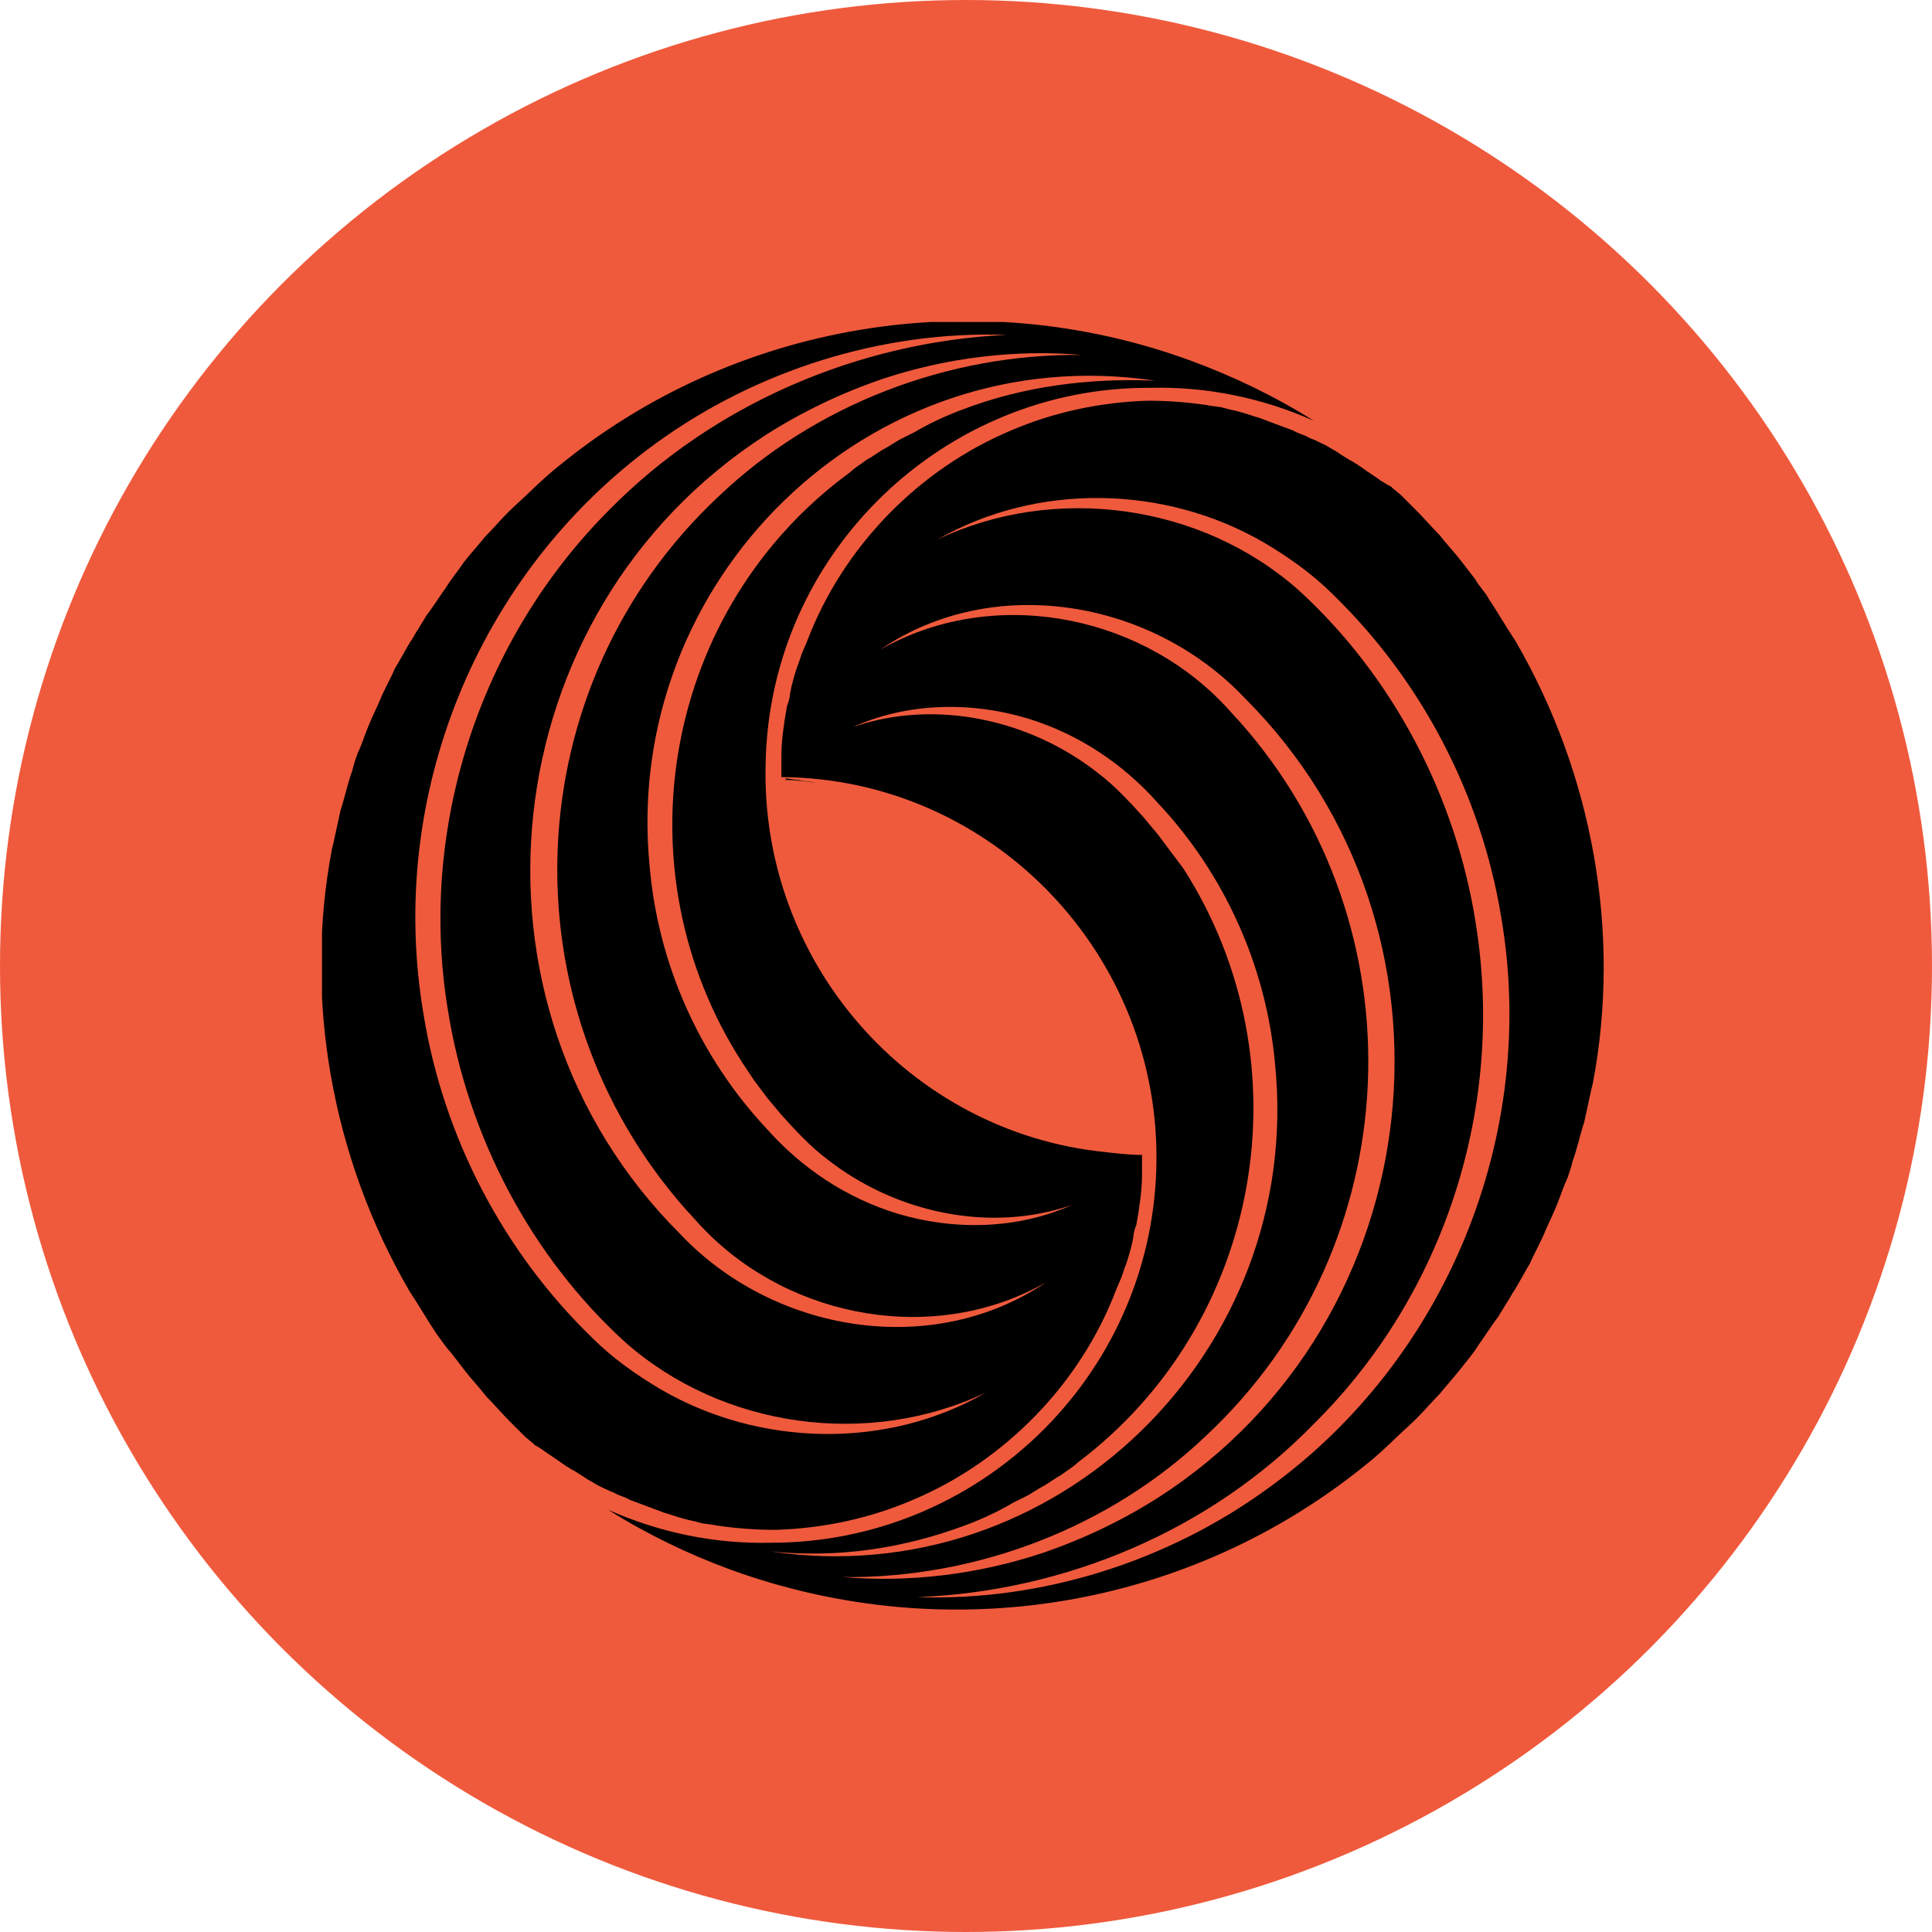 <svg width="240" height="240" viewBox="0 0 240 240" fill="none" xmlns="http://www.w3.org/2000/svg">
<circle cx="120" cy="120" r="120" fill="#EF5A3C"/>
<g clip-path="url(#clip0_4311_7647)">
<path d="M142.933 48.178C149.867 48 156.8 49.422 163.2 52.267C158.4 49.245 153.245 46.756 147.911 44.8C121.245 35.022 91.2 40 69.333 57.956C68.622 58.489 66.844 60.089 66.133 60.8C65.422 61.511 63.822 62.933 63.111 63.645C62.222 64.533 61.156 65.778 60.267 66.667C59.556 67.556 58.133 69.156 57.6 69.867C56.889 70.933 56 72 55.467 72.889C54.933 73.6 53.689 75.556 52.978 76.445C52.8 76.8 52.089 77.867 51.911 78.222C51.733 78.4 51.2 79.467 51.022 79.644C50.667 80.178 49.422 82.489 49.067 83.022C48.711 83.911 47.645 85.867 47.289 86.756C46.933 87.644 46.222 89.067 45.867 89.956C45.689 90.311 44.8 92.8 44.622 93.156C44.267 93.867 43.911 95.111 43.733 95.822C43.2 97.244 42.844 99.022 42.311 100.622C42.133 101.511 41.6 103.822 41.422 104.711L41.245 105.422C37.689 124.089 41.245 143.822 50.844 160.356C51.911 161.956 53.156 164.089 54.222 165.689C54.756 166.4 55.467 167.467 56 168L57.778 170.311C58.311 171.022 59.911 172.8 60.444 173.511C61.333 174.4 62.4 175.644 63.289 176.533C63.822 177.067 64.711 177.956 65.245 178.489L66.311 179.378L66.489 179.556L66.844 179.733L67.378 180.089C68.089 180.622 68.978 181.156 69.689 181.689L70.222 182.044C70.4 182.222 70.578 182.222 70.756 182.4C71.467 182.756 72.533 183.467 73.067 183.822C73.422 184 73.956 184.356 74.311 184.533C74.667 184.711 75.733 185.244 76.267 185.422C76.8 185.778 77.689 185.956 78.222 186.311C79.644 186.844 81.067 187.378 82.489 187.911C83.2 188.089 84.089 188.444 84.8 188.622C85.333 188.8 86.4 188.978 86.933 189.156C87.467 189.333 88.356 189.333 89.067 189.511C91.556 189.867 93.867 190.044 96.356 190.044C102.222 189.867 108.089 188.622 113.422 186.311C124.8 181.511 134.222 171.911 138.667 160.178L139.2 158.933C139.378 158.578 139.733 157.333 139.911 156.978C140.267 155.911 140.622 154.667 140.8 153.6C140.8 153.244 140.978 152.533 141.156 152.178C141.511 150.222 141.867 147.911 141.867 145.956C141.867 145.422 141.867 144.356 141.867 143.822C141.867 143.822 141.867 143.644 141.867 143.467C140.267 143.467 138.845 143.289 137.245 143.111C112.889 140.622 94.4 119.467 95.111 94.756C95.644 68.622 117.333 48 142.933 48.178ZM82.133 172.622C79.111 170.844 76.089 168.711 73.6 166.222C62.578 155.556 55.111 141.333 52.622 126.044C48 99.022 59.2 71.289 81.422 55.111C93.867 46.044 109.511 41.067 124.978 41.6C106.667 42.489 88.711 50.133 75.733 63.289C59.556 79.467 51.911 102.933 55.645 125.511C58.133 141.156 65.956 156.089 77.689 166.756C89.778 177.422 107.911 179.911 122.489 172.978C110.222 180.089 94.4 179.733 82.133 172.622ZM84.445 153.244C55.822 124.622 60.978 76.089 95.111 54.044C99.556 51.2 104.356 48.889 109.511 47.111C117.511 44.444 126.045 43.378 134.4 44.089C117.689 43.911 101.156 50.311 89.245 61.689C64.178 85.156 62.4 124.622 85.333 150.4C85.867 150.933 86.756 152 87.467 152.711C98.311 163.911 116.267 167.111 129.956 159.289C115.733 168.889 96 165.511 84.445 153.244ZM92.267 132.089L93.689 134.222L95.289 136.356L97.067 138.489C98.844 140.444 100.622 142.4 102.756 144C111.111 150.578 122.845 153.244 133.156 149.689C126.4 152.711 118.578 152.889 111.467 150.756C105.067 148.8 99.556 145.067 95.289 140.267C86.933 131.378 81.778 119.822 80.711 107.733C77.156 72.178 107.911 41.956 143.467 47.289C135.289 46.933 127.111 48 119.645 50.844C117.689 51.556 115.378 52.622 113.6 53.689C113.245 53.867 112.178 54.4 111.822 54.578C111.467 54.756 110.4 55.467 110.045 55.645C109.333 56 108.445 56.711 107.733 57.067C107.022 57.6 106.133 58.133 105.6 58.667C82.489 75.556 76.622 107.911 92.267 132.089Z" fill="black"/>
<path d="M169.778 181.867C170.489 181.333 172.267 179.733 172.978 179.022C173.689 178.311 175.289 176.889 176 176.178C176.889 175.289 177.956 174.045 178.845 173.156C179.556 172.267 180.978 170.667 181.511 169.956C182.222 169.067 183.111 168 183.645 167.111C184.178 166.4 185.422 164.444 186.133 163.556C186.311 163.2 187.022 162.133 187.2 161.778C187.378 161.6 187.911 160.533 188.089 160.356C188.445 159.822 189.689 157.511 190.045 156.978C190.4 156.089 191.467 154.133 191.822 153.244C192.178 152.356 192.889 150.933 193.245 150.045C193.422 149.689 194.311 147.2 194.489 146.844C194.845 146.133 195.2 144.889 195.378 144.178C195.911 142.756 196.267 140.978 196.8 139.378C196.978 138.489 197.511 136.178 197.689 135.289L197.867 134.578C201.422 115.911 197.867 96.178 188.267 79.644C187.2 78.044 185.956 75.911 184.889 74.311C184.533 73.6 183.645 72.711 183.289 72L181.511 69.689C180.978 68.978 179.378 67.2 178.845 66.489C177.956 65.6 176.889 64.356 176 63.467C175.467 62.933 174.578 62.044 174.045 61.511L172.978 60.622L172.8 60.444L172.445 60.267L171.556 59.733C170.845 59.2 169.956 58.667 169.245 58.133L168.711 57.778C168.533 57.6 168.356 57.6 168.178 57.422C167.467 57.067 166.4 56.356 165.867 56C165.511 55.822 164.978 55.467 164.622 55.289C164.267 55.111 163.2 54.578 162.667 54.4C162.133 54.044 161.245 53.867 160.711 53.511C159.289 52.978 157.867 52.444 156.445 51.911C155.733 51.733 154.845 51.378 154.133 51.2C153.6 51.022 152.533 50.844 152 50.667C151.467 50.489 150.578 50.489 149.867 50.311C147.378 49.956 145.067 49.778 142.578 49.778C136.711 49.956 130.845 51.2 125.511 53.511C114.133 58.311 104.711 67.911 100.267 79.644L99.733 80.889C99.556 81.245 99.2 82.489 99.022 82.844C98.667 83.911 98.311 85.156 98.133 86.222C98.133 86.578 97.956 87.289 97.778 87.644C97.422 89.6 97.067 91.911 97.067 93.867C97.067 94.4 97.067 95.467 97.067 96C97.067 96 97.067 96.178 97.067 96.533C123.378 96.711 144.356 118.756 143.645 145.067C142.933 171.2 121.422 191.645 95.822 191.645C88.889 191.822 81.956 190.4 75.556 187.556C80.356 190.578 85.511 193.067 90.845 195.022C117.867 204.8 147.733 199.822 169.778 181.867ZM156.978 67.378C160 69.156 163.022 71.289 165.511 73.778C176.533 84.445 184 98.667 186.489 113.956C191.111 140.978 179.733 168.889 157.511 184.889C145.067 193.956 129.422 198.933 113.956 198.4C132.445 197.689 150.4 190.044 163.2 176.889C179.556 160.711 187.022 137.244 183.289 114.489C180.8 98.844 172.978 83.911 161.245 73.245C149.156 62.578 131.022 60.089 116.445 67.022C128.889 59.911 144.711 60.267 156.978 67.378ZM154.667 86.756C183.289 115.378 178.133 163.911 144 185.956C139.556 188.8 134.756 191.111 129.6 192.889C121.6 195.556 113.067 196.622 104.711 195.911C121.422 196.089 137.956 189.689 149.867 178.311C175.111 154.667 176.711 115.2 153.956 89.6C153.422 89.067 152.533 88 151.822 87.289C140.978 76.089 123.022 72.889 109.333 80.711C123.378 71.111 143.111 74.489 154.667 86.756ZM119.822 189.511C121.778 188.8 124.089 187.733 125.867 186.667C126.222 186.489 127.289 185.956 127.645 185.778C128 185.6 129.067 184.889 129.422 184.711C130.133 184.356 131.022 183.645 131.733 183.289C132.445 182.756 133.333 182.222 133.867 181.689C156.8 164.444 162.489 132.089 147.022 107.911L145.422 105.778L143.822 103.644L142.045 101.511C140.267 99.556 138.489 97.6 136.356 96C128 89.422 116.267 86.756 105.956 90.311C112.711 87.289 120.533 87.111 127.645 89.245C134.045 91.2 139.556 94.933 143.822 99.733C152.178 108.622 157.333 120.178 158.4 132.267C161.956 167.822 131.2 198.045 95.645 192.711C104 193.6 112.178 192.356 119.822 189.511Z" fill="black"/>
<path d="M99.2 96.889C98.667 96.889 98.133 96.711 97.6 96.711C97.6 96.711 97.6 96.711 97.6 96.889C98.844 96.889 100.089 97.067 101.333 97.244C100.622 97.067 99.911 97.067 99.2 96.889Z" fill="black"/>
</g>
<defs>
<clipPath id="clip0_4311_7647">
<rect width="160" height="160" fill="white" transform="translate(40 40)"/>
</clipPath>
</defs>
</svg>
